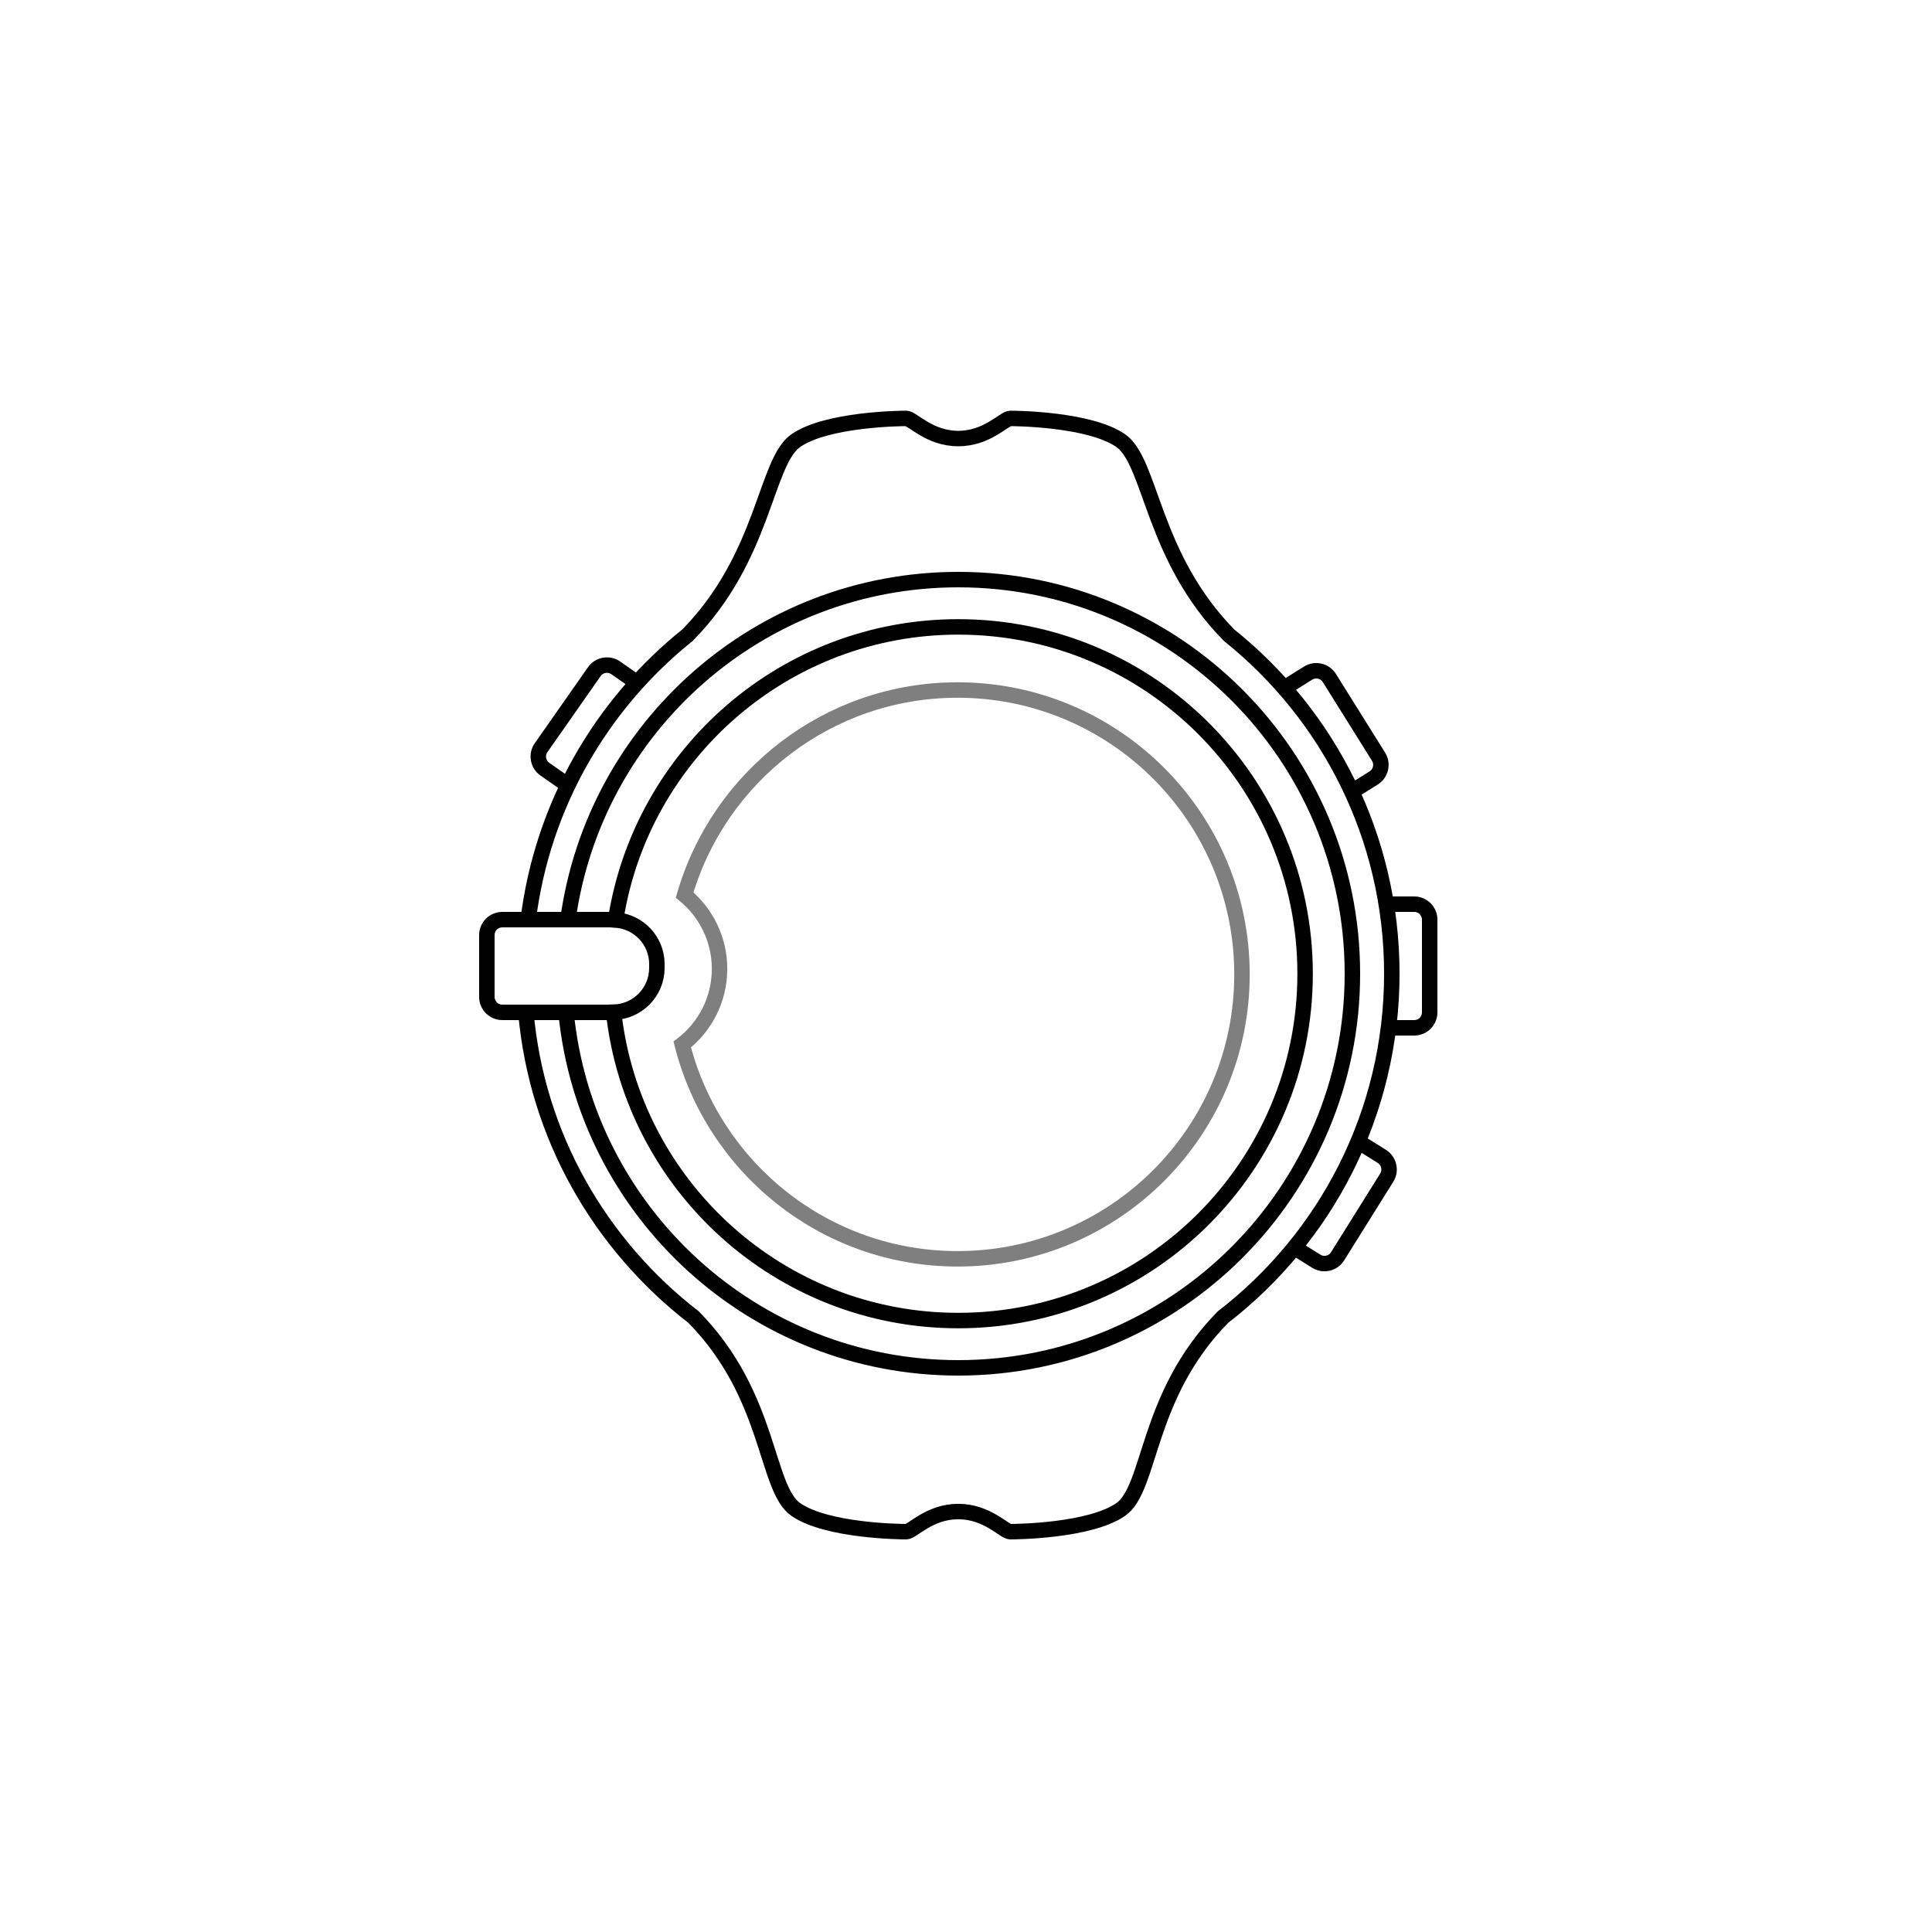 <?xml version="1.0" encoding="utf-8"?>
<!-- Generator: Adobe Illustrator 17.0.0, SVG Export Plug-In . SVG Version: 6.00 Build 0)  -->
<!DOCTYPE svg PUBLIC "-//W3C//DTD SVG 1.1//EN" "http://www.w3.org/Graphics/SVG/1.1/DTD/svg11.dtd">
<svg version="1.1" id="Layer_1" xmlns="http://www.w3.org/2000/svg" xmlns:xlink="http://www.w3.org/1999/xlink" x="0px" y="0px"
	 width="125px" height="125px" viewBox="0 0 125 125" enable-background="new 0 0 125 125" xml:space="preserve">
<path fill="none" stroke="#000000" stroke-miterlimit="10" d="M62,40.56c-11.21,0-20.498,8.22-22.17,18.961
	c1.491,0.107,2.67,1.337,2.67,2.854v0.25c0,1.562-1.247,2.826-2.799,2.867C40.941,76.712,50.45,85.44,62,85.44
	c12.393,0,22.44-10.047,22.44-22.44S74.393,40.56,62,40.56z"/>
<path fill="none" stroke="#000000" stroke-miterlimit="10" d="M36.745,59.5c1.707-12.426,12.36-22,25.255-22
	c14.083,0,25.5,11.417,25.5,25.5S76.083,88.5,62,88.5c-13.24,0-24.12-10.09-25.377-23"/>
<path fill="none" stroke="#000000" stroke-miterlimit="10" d="M34.173,59.52c0.92-7.433,4.747-13.965,10.307-18.422
	c5.02-5.1,5.02-11.224,7.02-12.599s6.73-1.428,7.131-1.428s1.494,1.303,3.369,1.303s2.969-1.303,3.369-1.303S70.5,27.125,72.5,28.5
	s2.002,7.498,7.022,12.598C85.939,46.238,90.05,54.138,90.05,63c0,9.044-4.28,17.088-10.926,22.218
	c-5.02,5.1-4.624,11.078-6.624,12.453S65.77,99.1,65.369,99.1S63.875,97.796,62,97.796S59.031,99.1,58.631,99.1
	c-0.401,0-5.131-0.053-7.131-1.428s-1.604-7.356-6.625-12.455c-6.03-4.658-10.15-11.704-10.851-19.732"/>
<g>
	<path fill="none" stroke="#7F7F7F" stroke-miterlimit="10" d="M61.955,44.644c-8.378,0-15.434,5.604-17.66,13.263
		c1.379,1.135,2.259,2.854,2.259,4.78c0,1.995-0.948,3.764-2.413,4.895c2.024,7.964,9.22,13.863,17.814,13.863
		c10.162,0,18.401-8.238,18.401-18.401S72.117,44.644,61.955,44.644z"/>
</g>
<path fill="none" stroke="#000000" stroke-miterlimit="10" d="M40,59.5h-7.5c-0.552,0-1,0.448-1,1v4c0,0.552,0.448,1,1,1H40"/>
<path fill="none" stroke="#000000" stroke-miterlimit="10" d="M89.834,66.5H91.5c0.552,0,1-0.448,1-1v-6c0-0.552-0.448-1-1-1h-1.809
	"/>
<path fill="none" stroke="#000000" stroke-miterlimit="10" d="M87.46,51.218l1.413-0.883c0.468-0.293,0.611-0.91,0.318-1.378
	l-3.18-5.088c-0.293-0.468-0.91-0.611-1.378-0.318l-1.534,0.959"/>
<path fill="none" stroke="#000000" stroke-miterlimit="10" d="M41.207,44.168l-1.364-0.955c-0.452-0.317-1.076-0.207-1.393,0.246
	l-3.441,4.915c-0.317,0.452-0.207,1.076,0.246,1.393l1.482,1.038"/>
<path fill="none" stroke="#000000" stroke-miterlimit="10" d="M83.75,80.718l1.413,0.883c0.468,0.293,1.085,0.15,1.378-0.318
	l3.18-5.088c0.293-0.468,0.15-1.085-0.318-1.378l-1.534-0.959"/>
</svg>

